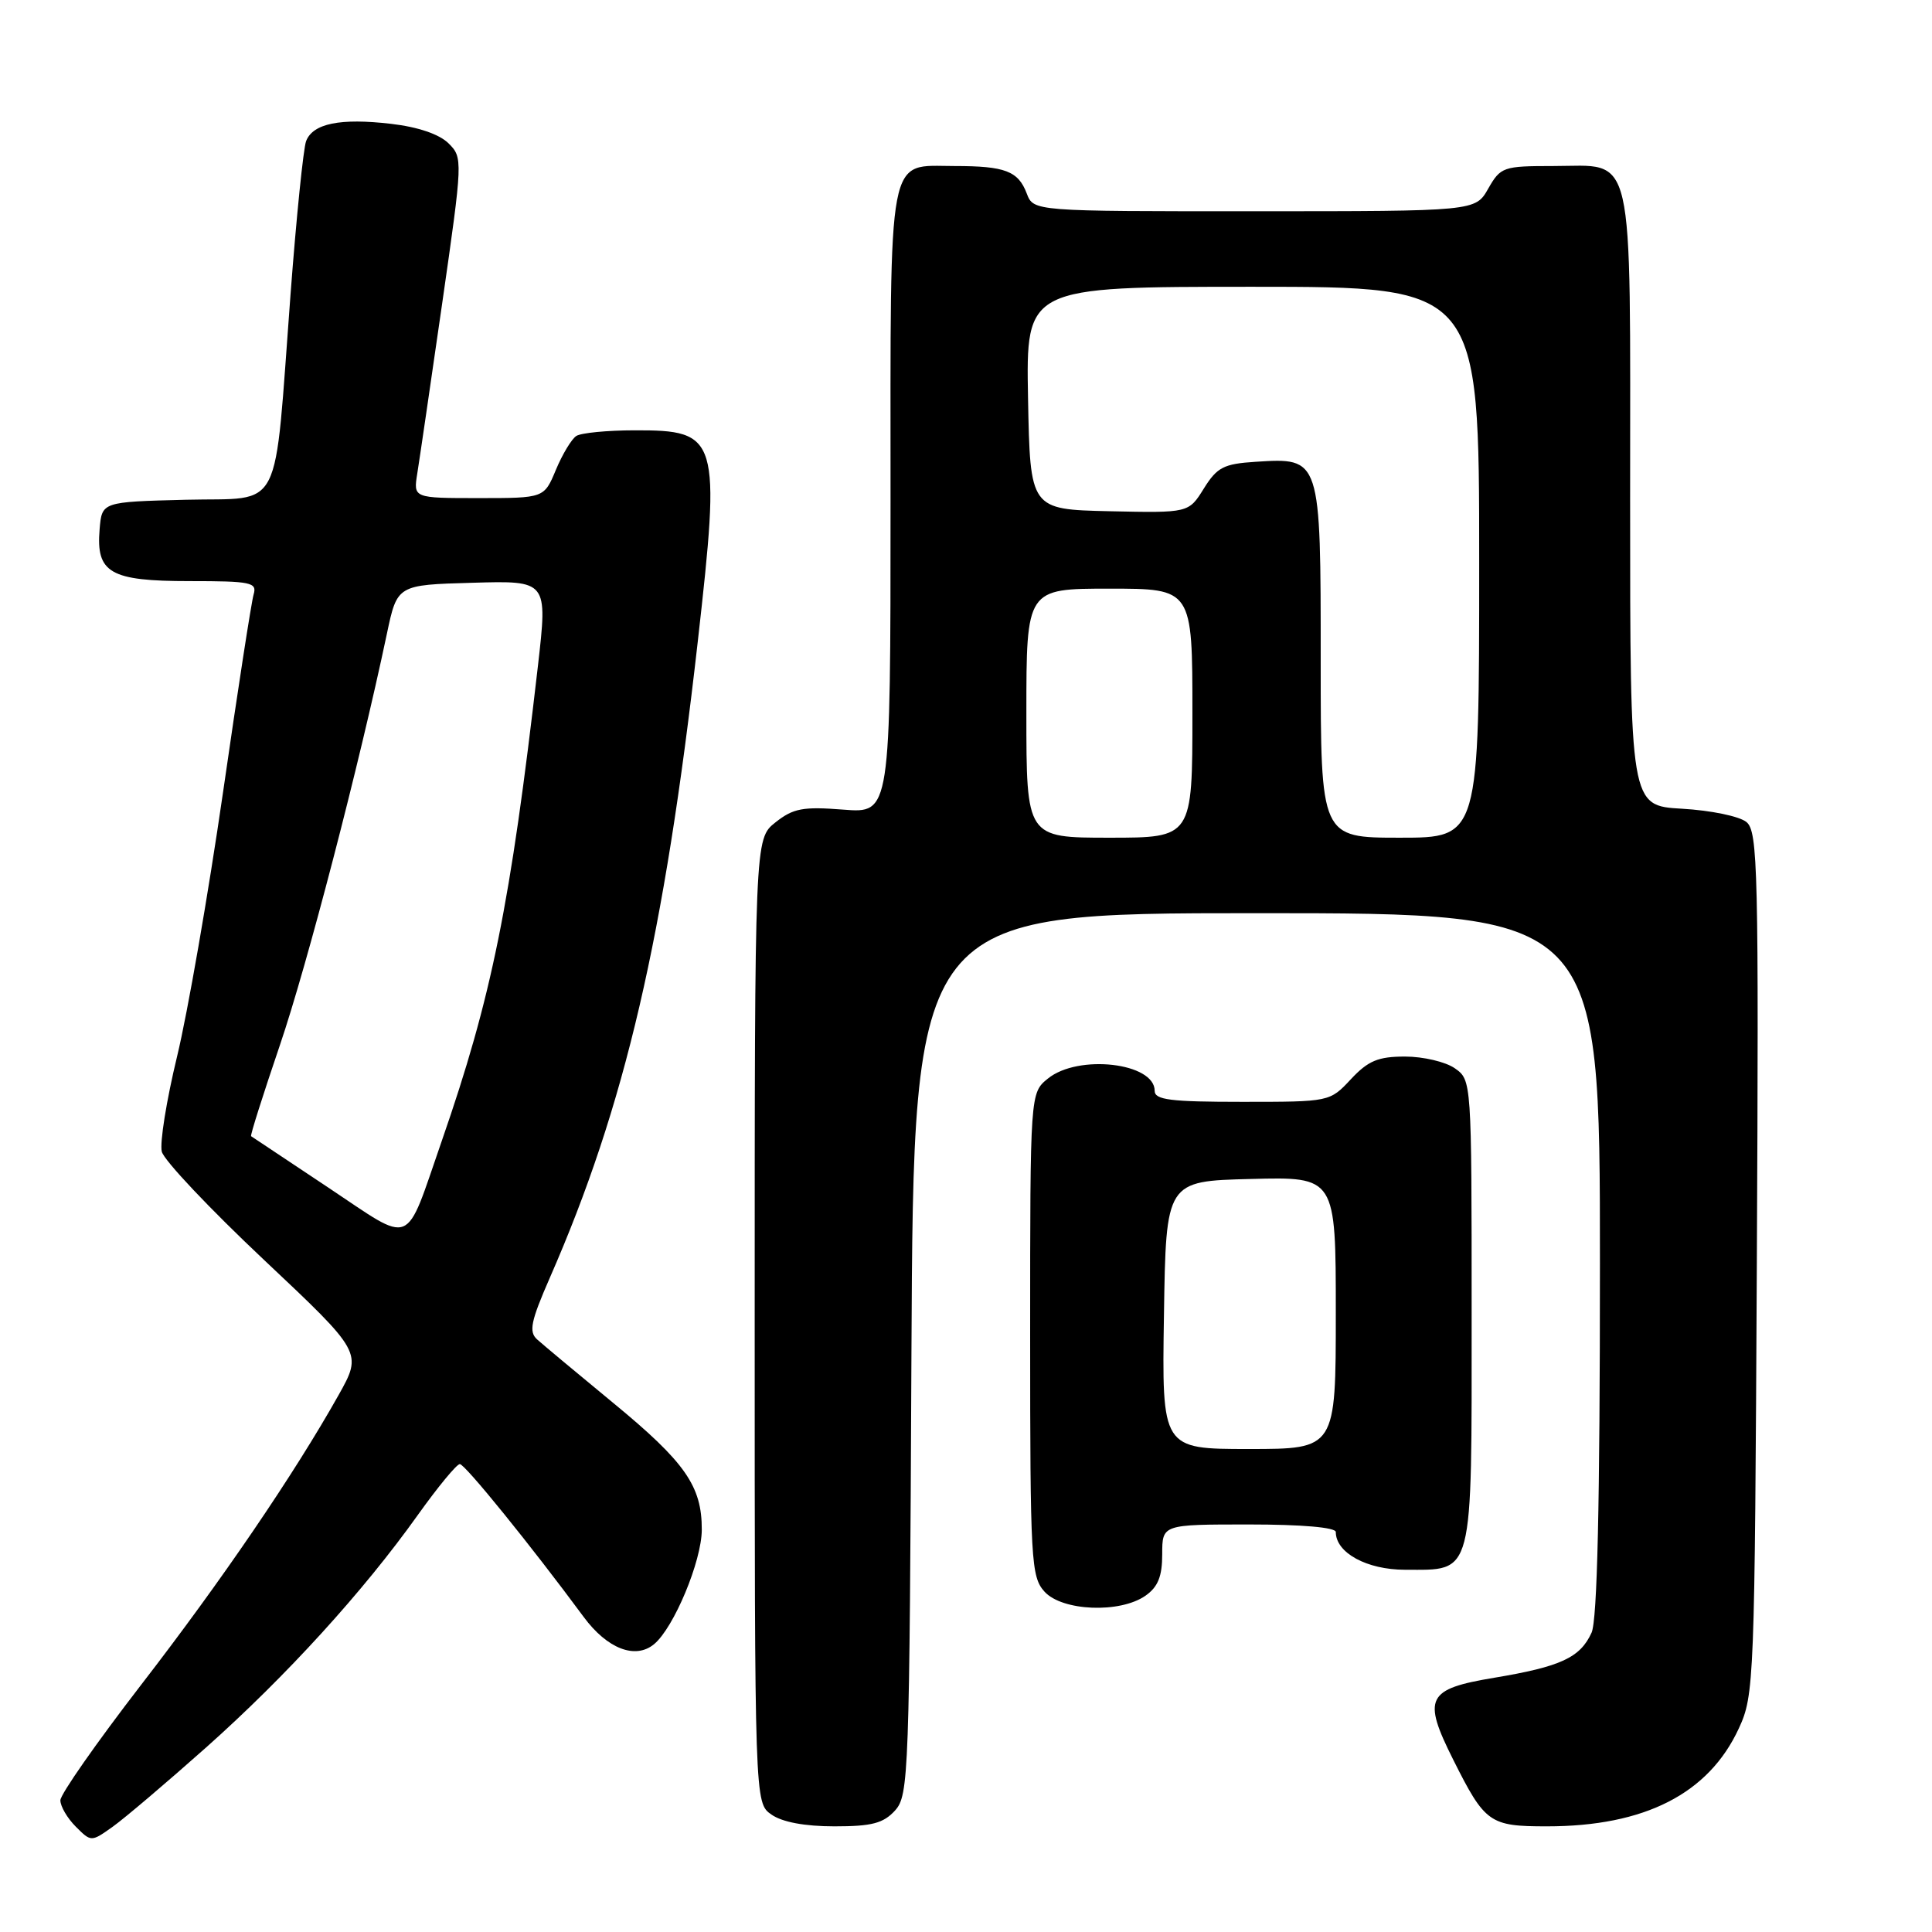 <?xml version="1.0" encoding="UTF-8" standalone="no"?>
<!DOCTYPE svg PUBLIC "-//W3C//DTD SVG 1.1//EN" "http://www.w3.org/Graphics/SVG/1.1/DTD/svg11.dtd" >
<svg xmlns="http://www.w3.org/2000/svg" xmlns:xlink="http://www.w3.org/1999/xlink" version="1.1" viewBox="0 0 256 256">
 <g >
 <path fill="currentColor"
d=" M 27.33 231.53 C 37.94 222.08 48.12 210.91 55.36 200.75 C 58.01 197.04 60.51 194.00 60.93 194.00 C 61.61 194.00 70.35 204.79 77.33 214.24 C 80.45 218.47 84.19 219.92 86.67 217.86 C 89.29 215.69 92.98 206.85 92.99 202.70 C 93.01 196.92 90.80 193.75 81.25 185.89 C 76.44 181.93 71.90 178.14 71.16 177.47 C 70.05 176.46 70.34 175.07 72.83 169.37 C 82.83 146.55 88.02 124.21 92.46 85.00 C 95.52 57.91 95.24 56.99 84.10 57.02 C 80.47 57.02 76.99 57.36 76.36 57.77 C 75.74 58.17 74.52 60.19 73.66 62.25 C 72.10 66.00 72.10 66.00 63.44 66.00 C 54.77 66.00 54.77 66.00 55.29 62.75 C 55.58 60.96 57.06 50.82 58.59 40.21 C 61.33 21.15 61.34 20.89 59.43 18.99 C 58.22 17.79 55.39 16.82 51.83 16.41 C 45.08 15.62 41.46 16.36 40.56 18.70 C 40.20 19.65 39.27 28.76 38.50 38.96 C 36.26 68.64 37.67 65.89 24.63 66.22 C 13.50 66.50 13.50 66.50 13.20 70.13 C 12.71 75.92 14.58 77.00 25.14 77.00 C 33.24 77.00 34.08 77.17 33.61 78.75 C 33.32 79.71 31.49 91.53 29.55 105.00 C 27.60 118.47 24.86 134.22 23.46 140.00 C 22.06 145.78 21.15 151.44 21.44 152.60 C 21.72 153.75 27.83 160.21 34.99 166.95 C 48.02 179.22 48.02 179.22 44.86 184.86 C 38.96 195.36 29.37 209.44 18.66 223.30 C 12.80 230.90 8.00 237.76 8.00 238.55 C 8.00 239.35 8.92 240.92 10.04 242.04 C 12.08 244.08 12.08 244.08 14.95 242.04 C 16.52 240.92 22.09 236.19 27.33 231.53 Z  M 118.60 239.90 C 120.42 237.88 120.51 235.21 120.77 179.40 C 121.05 121.00 121.05 121.00 166.52 121.00 C 212.00 121.00 212.00 121.00 212.00 167.45 C 212.00 199.37 211.65 214.67 210.89 216.34 C 209.38 219.65 206.81 220.84 198.00 222.31 C 189.03 223.80 188.45 224.97 192.56 233.17 C 196.77 241.57 197.37 242.00 204.97 242.00 C 217.93 242.00 226.40 237.68 230.40 229.03 C 232.44 224.62 232.51 222.96 232.79 167.40 C 233.05 115.20 232.93 110.19 231.42 108.93 C 230.49 108.16 226.70 107.38 222.88 107.16 C 216.00 106.77 216.00 106.77 216.00 66.22 C 216.00 18.81 216.74 22.00 205.80 22.00 C 199.19 22.00 198.84 22.12 197.20 24.99 C 195.50 27.99 195.50 27.99 166.23 27.99 C 136.95 28.00 136.95 28.00 136.05 25.64 C 134.92 22.66 133.18 22.00 126.49 22.00 C 117.48 22.00 118.00 19.28 118.00 66.46 C 118.00 107.77 118.00 107.77 111.75 107.28 C 106.39 106.86 105.11 107.10 102.75 108.97 C 100.00 111.15 100.00 111.15 100.00 175.02 C 100.00 238.89 100.00 238.89 102.22 240.44 C 103.65 241.44 106.64 242.00 110.57 242.00 C 115.52 242.00 117.05 241.60 118.60 239.90 Z  M 151.78 211.44 C 153.44 210.28 154.00 208.88 154.00 205.94 C 154.00 202.00 154.00 202.00 165.50 202.00 C 172.50 202.00 177.00 202.39 177.00 203.00 C 177.00 205.76 181.12 208.00 186.17 208.00 C 195.35 208.00 195.00 209.33 195.00 173.90 C 195.00 143.22 194.99 143.11 192.78 141.56 C 191.56 140.70 188.59 140.00 186.18 140.00 C 182.61 140.00 181.29 140.55 179.00 143.00 C 176.20 146.00 176.20 146.00 164.60 146.00 C 155.08 146.00 153.00 145.74 153.00 144.54 C 153.00 140.82 142.88 139.65 138.86 142.91 C 136.50 144.82 136.50 144.82 136.50 176.81 C 136.50 206.86 136.62 208.92 138.40 210.90 C 140.75 213.49 148.41 213.80 151.78 211.44 Z  M 43.47 157.34 C 37.99 153.70 33.40 150.64 33.27 150.55 C 33.14 150.45 34.86 145.04 37.08 138.51 C 40.70 127.87 47.59 101.39 51.26 84.00 C 52.63 77.50 52.63 77.50 62.60 77.22 C 72.57 76.93 72.57 76.93 71.28 88.22 C 67.63 119.92 65.17 132.07 58.53 151.20 C 53.55 165.53 54.93 164.96 43.47 157.34 Z  M 136.00 94.50 C 136.00 78.00 136.00 78.00 147.00 78.00 C 158.00 78.00 158.00 78.00 158.00 94.50 C 158.00 111.00 158.00 111.00 147.00 111.00 C 136.00 111.00 136.00 111.00 136.00 94.50 Z  M 175.00 87.65 C 175.00 60.56 175.03 60.64 166.37 61.19 C 162.15 61.46 161.27 61.91 159.51 64.74 C 157.50 67.97 157.50 67.97 147.00 67.74 C 136.50 67.50 136.50 67.50 136.22 52.75 C 135.95 38.00 135.95 38.00 165.97 38.00 C 196.00 38.00 196.00 38.00 196.00 74.50 C 196.00 111.00 196.00 111.00 185.50 111.00 C 175.00 111.00 175.00 111.00 175.00 87.65 Z  M 154.23 174.25 C 154.50 156.50 154.50 156.50 165.75 156.22 C 177.00 155.93 177.00 155.93 177.00 173.97 C 177.00 192.00 177.00 192.00 165.48 192.00 C 153.95 192.00 153.95 192.00 154.23 174.25 Z "/>
</g>
</svg>